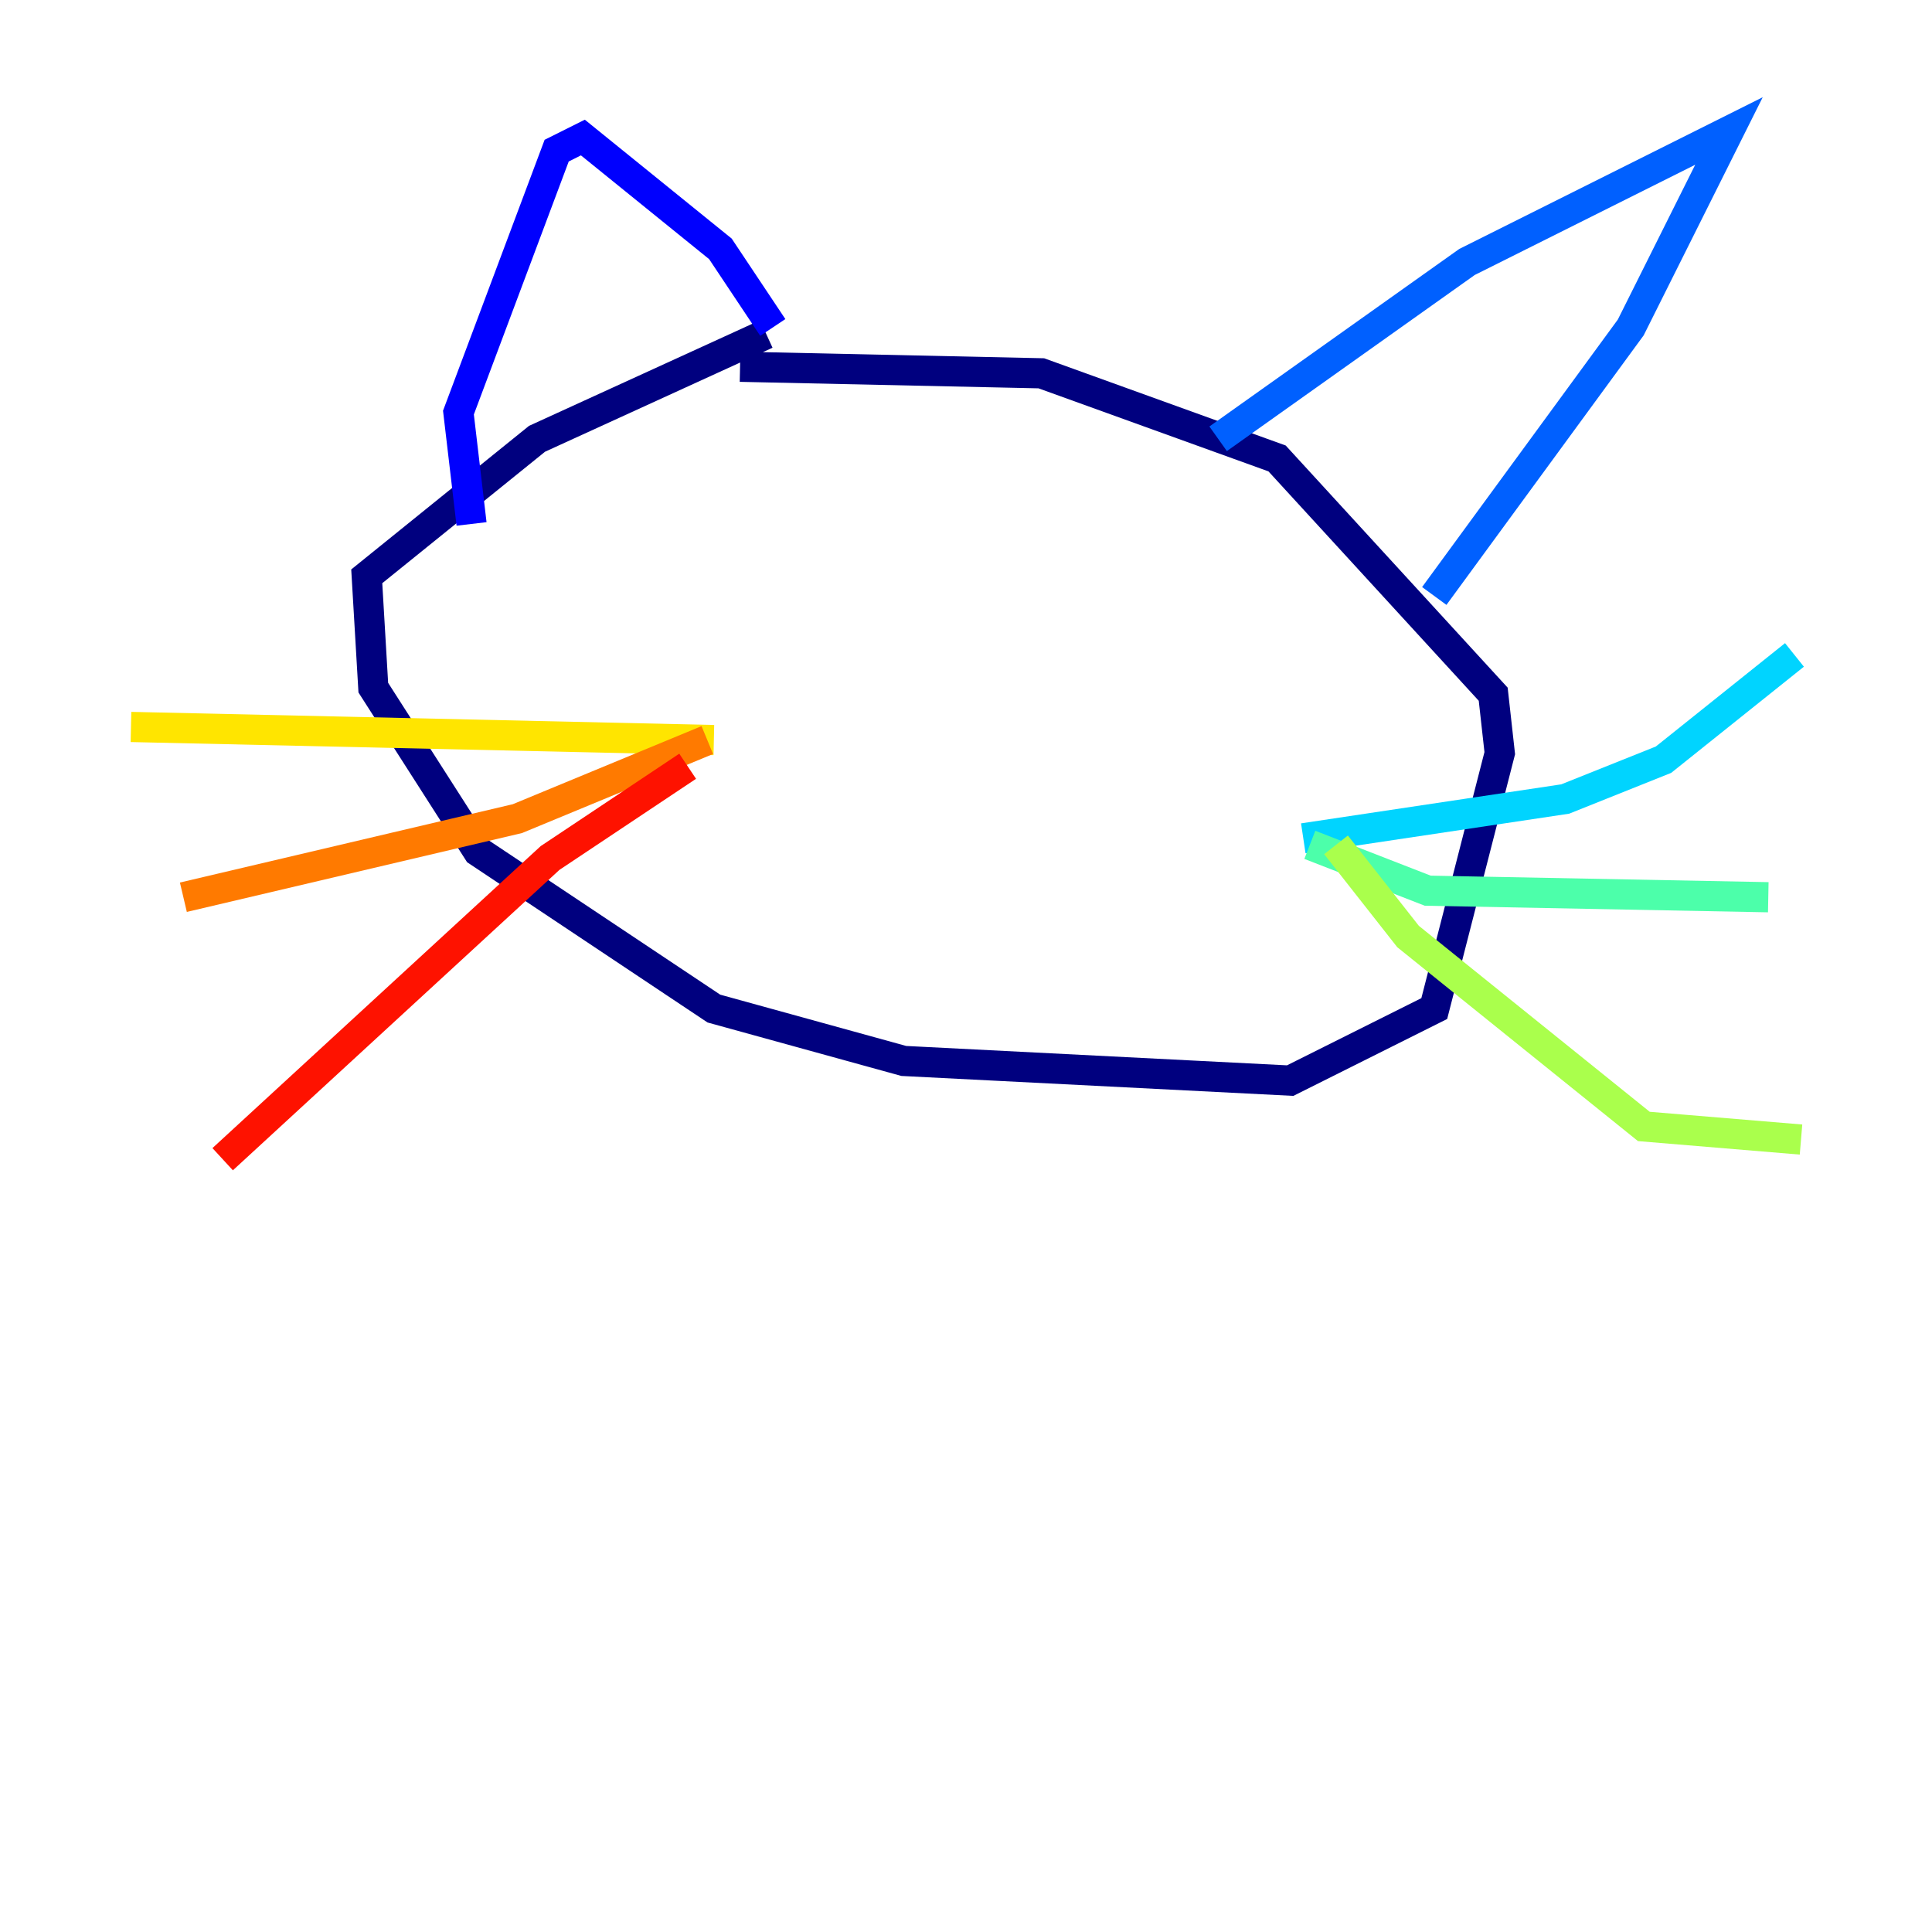 <?xml version="1.0" encoding="utf-8" ?>
<svg baseProfile="tiny" height="128" version="1.2" viewBox="0,0,128,128" width="128" xmlns="http://www.w3.org/2000/svg" xmlns:ev="http://www.w3.org/2001/xml-events" xmlns:xlink="http://www.w3.org/1999/xlink"><defs /><polyline fill="none" points="50.766,22.129 35.58,29.071 24.298,38.183 24.732,45.559 31.675,56.407 47.295,66.82 59.878,70.291 85.478,71.593 95.024,66.82 99.363,49.898 98.929,45.993 84.61,30.373 68.99,24.732 49.031,24.298" stroke="#00007f" stroke-width="2" /><polyline fill="none" points="31.241,34.712 30.373,27.336 36.881,9.98 38.617,9.112 47.729,16.488 51.2,21.695" stroke="#0000fe" stroke-width="2" /><polyline fill="none" points="80.705,29.071 97.193,17.356 114.549,8.678 108.041,21.695 95.024,39.485" stroke="#0060ff" stroke-width="2" /><polyline fill="none" points="86.346,55.539 103.702,52.936 110.21,50.332 118.888,43.39" stroke="#00d4ff" stroke-width="2" /><polyline fill="none" points="86.78,55.973 94.59,59.01 117.153,59.444" stroke="#4cffaa" stroke-width="2" /><polyline fill="none" points="88.515,55.973 93.288,62.047 108.909,74.63 119.322,75.498" stroke="#aaff4c" stroke-width="2" /><polyline fill="none" points="47.295,49.031 8.678,48.163" stroke="#ffe500" stroke-width="2" /><polyline fill="none" points="46.861,49.031 34.278,54.237 12.149,59.444" stroke="#ff7a00" stroke-width="2" /><polyline fill="none" points="45.559,50.766 36.447,56.841 14.752,76.8" stroke="#fe1200" stroke-width="2" /><polyline fill="none" points="52.502,39.051 52.502,39.051" stroke="#7f0000" stroke-width="2" /></svg>